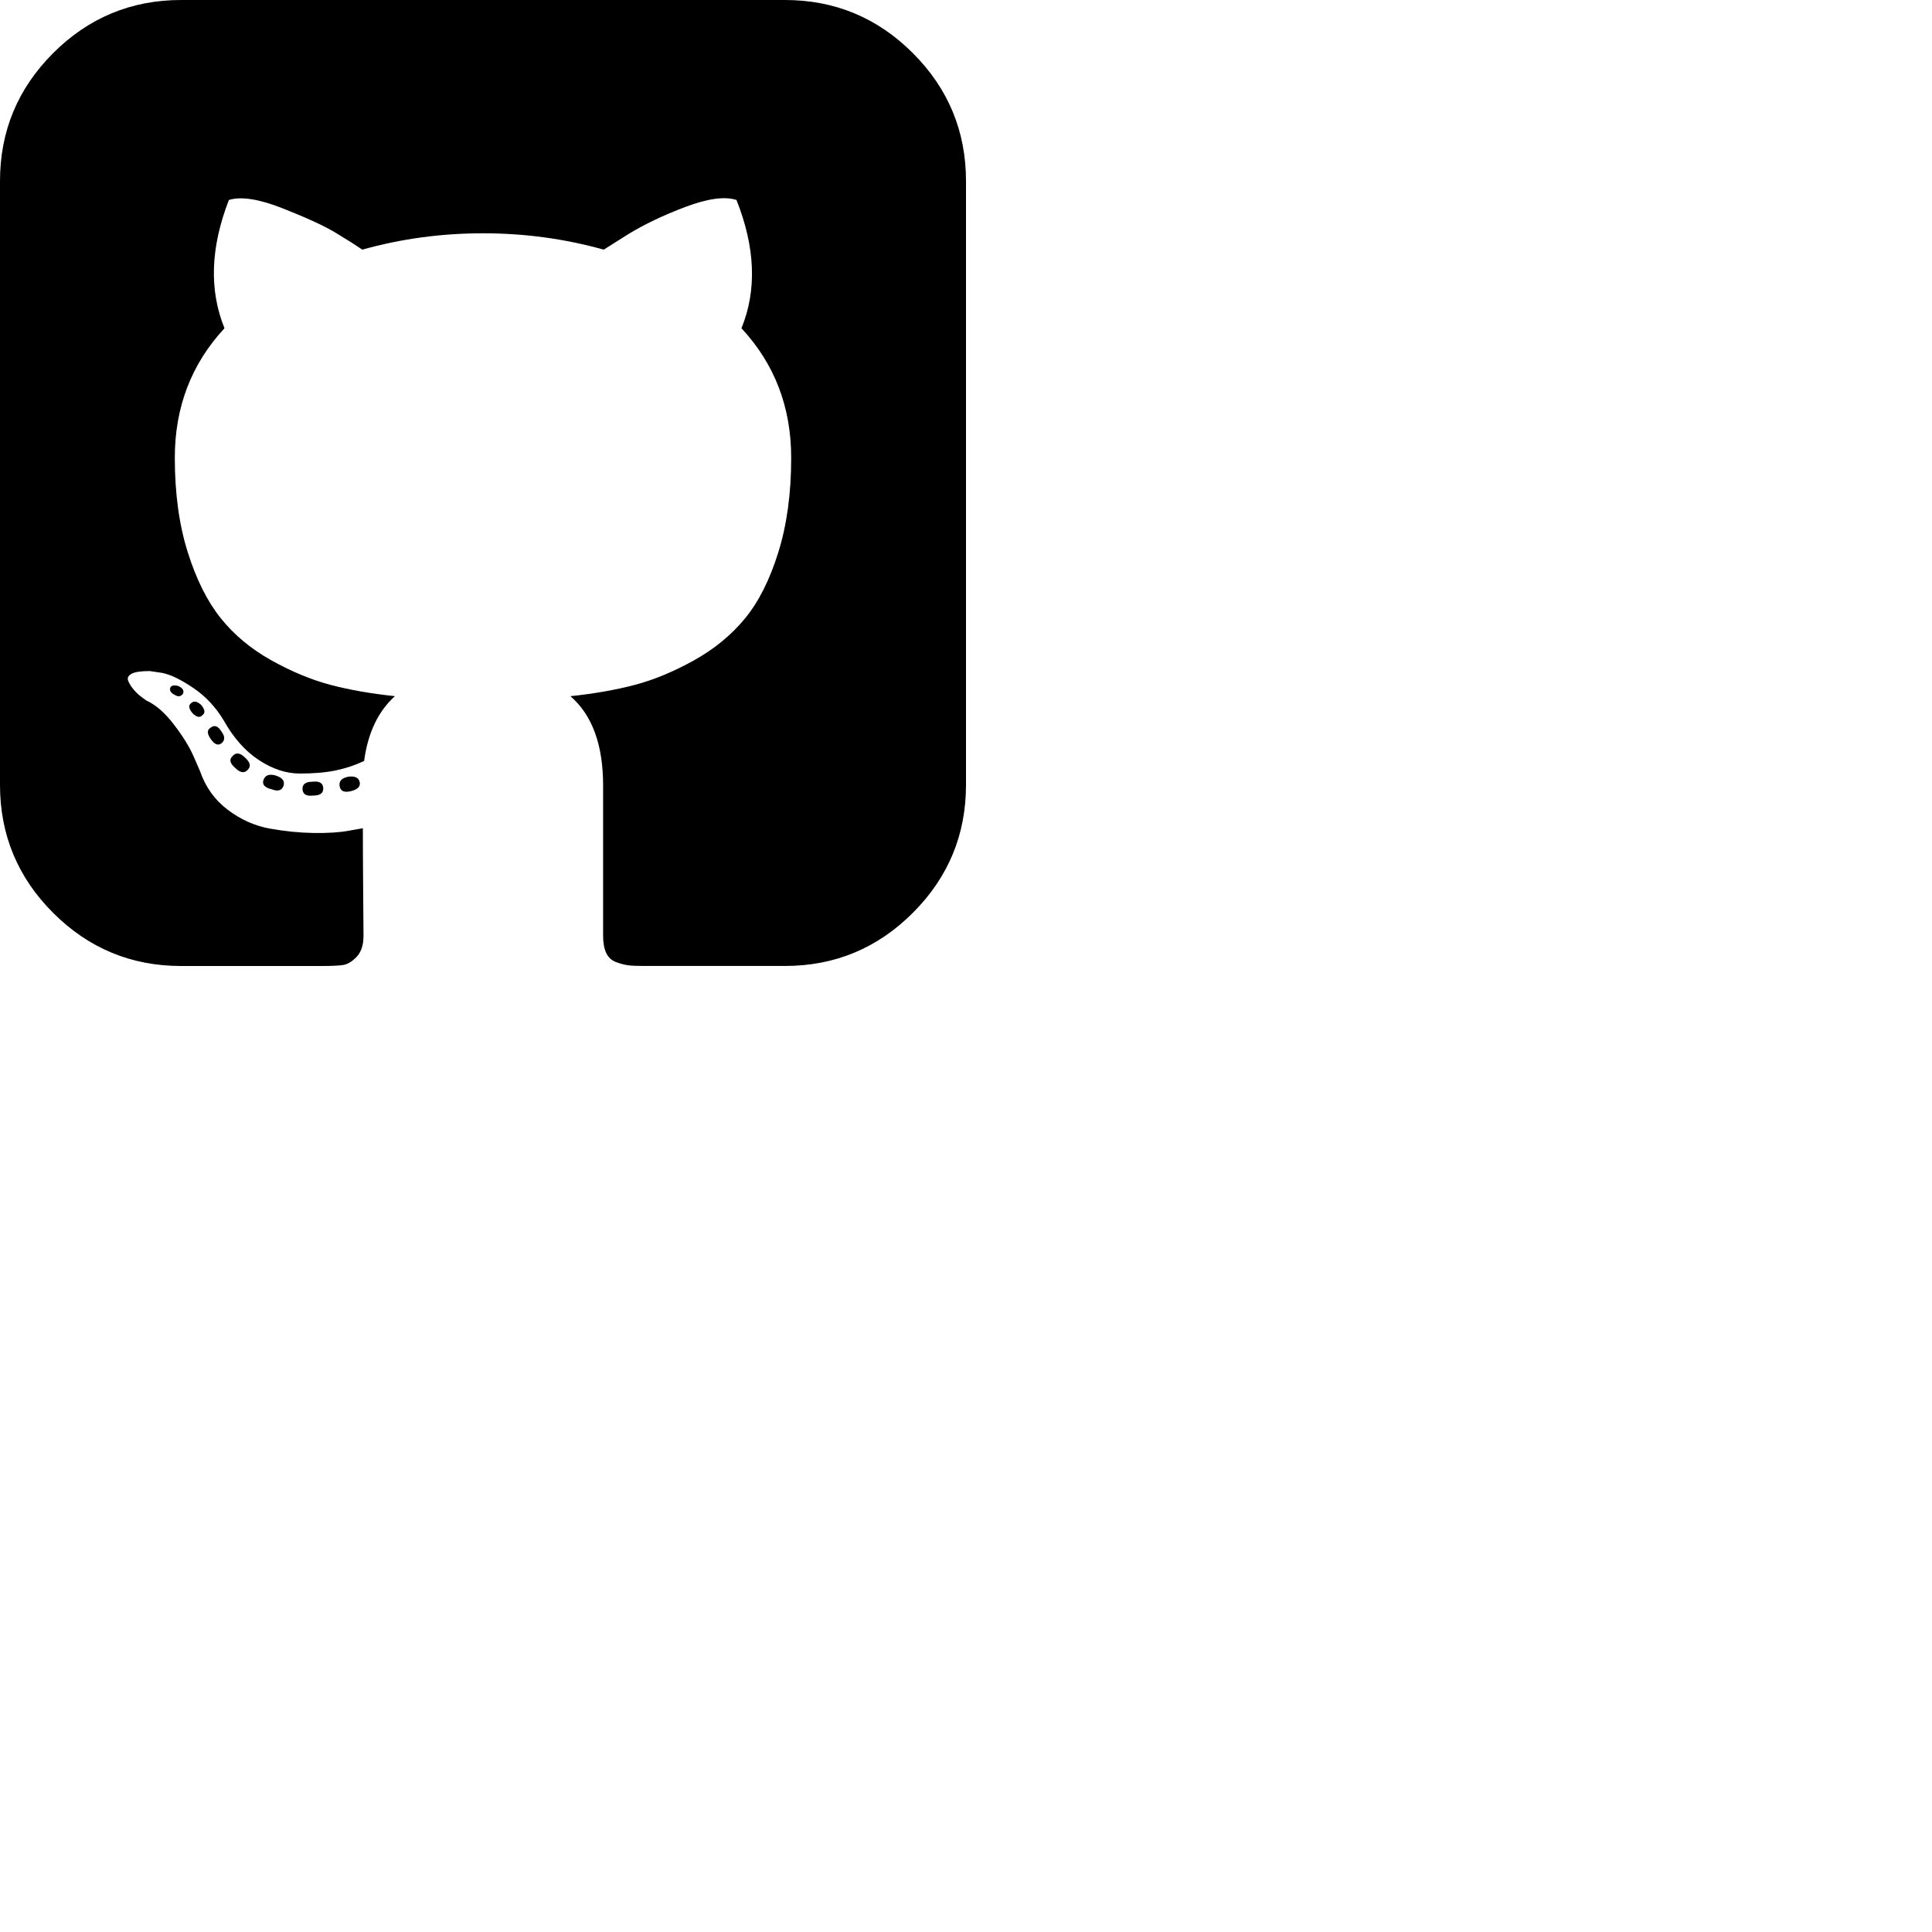 <svg x="0" y="0" width="60" height="60" viewBox="0 0 60 60" fill="none" xmlns="http://www.w3.org/2000/svg">
<path d="M10.82 24.121C10.612 24.16 10.521 24.258 10.547 24.414C10.573 24.57 10.69 24.622 10.899 24.57C11.107 24.518 11.198 24.427 11.172 24.297C11.146 24.154 11.029 24.095 10.82 24.121Z" fill="black"/>
<path d="M9.707 24.277C9.499 24.277 9.395 24.349 9.395 24.492C9.395 24.661 9.505 24.733 9.727 24.707C9.935 24.707 10.039 24.635 10.039 24.492C10.039 24.323 9.929 24.251 9.707 24.277Z" fill="black"/>
<path d="M8.184 24.218C8.132 24.362 8.216 24.459 8.438 24.512C8.633 24.589 8.757 24.55 8.809 24.394C8.848 24.251 8.763 24.147 8.555 24.082C8.359 24.03 8.236 24.075 8.184 24.218Z" fill="black"/>
<path d="M28.35 1.65C27.249 0.55 25.925 0 24.375 0H5.625C4.076 0 2.751 0.55 1.65 1.65C0.55 2.751 0 4.076 0 5.625V24.375C0 25.925 0.55 27.25 1.65 28.35C2.751 29.45 4.076 30 5.625 30H10C10.286 30 10.501 29.99 10.644 29.971C10.787 29.951 10.931 29.867 11.074 29.717C11.217 29.567 11.289 29.349 11.289 29.063C11.289 29.024 11.285 28.581 11.279 27.734C11.272 26.888 11.269 26.217 11.269 25.722L10.82 25.801C10.533 25.853 10.172 25.875 9.736 25.869C9.3 25.862 8.847 25.817 8.378 25.732C7.91 25.648 7.473 25.452 7.07 25.146C6.666 24.84 6.38 24.44 6.211 23.945L6.015 23.496C5.885 23.197 5.68 22.864 5.4 22.5C5.12 22.135 4.837 21.888 4.55 21.758L4.414 21.66C4.323 21.595 4.238 21.517 4.16 21.426C4.082 21.334 4.023 21.243 3.984 21.152C3.945 21.061 3.978 20.986 4.082 20.927C4.186 20.869 4.375 20.84 4.648 20.84L5.039 20.898C5.299 20.95 5.621 21.106 6.006 21.367C6.39 21.627 6.705 21.966 6.953 22.382C7.252 22.916 7.613 23.323 8.037 23.603C8.46 23.883 8.886 24.023 9.316 24.023C9.746 24.023 10.117 23.991 10.429 23.926C10.742 23.86 11.035 23.762 11.308 23.632C11.425 22.76 11.744 22.089 12.265 21.62C11.523 21.542 10.856 21.425 10.263 21.269C9.671 21.112 9.059 20.859 8.427 20.507C7.796 20.155 7.272 19.719 6.855 19.198C6.438 18.677 6.096 17.994 5.83 17.148C5.563 16.301 5.429 15.324 5.429 14.218C5.429 12.642 5.944 11.301 6.972 10.194C6.491 9.009 6.536 7.681 7.109 6.21C7.487 6.093 8.047 6.181 8.789 6.474C9.531 6.767 10.075 7.018 10.42 7.226C10.765 7.434 11.041 7.61 11.25 7.753C12.461 7.414 13.711 7.245 15 7.245C16.289 7.245 17.539 7.414 18.75 7.753L19.492 7.284C20 6.972 20.599 6.685 21.289 6.425C21.98 6.165 22.507 6.093 22.872 6.21C23.457 7.682 23.51 9.01 23.027 10.194C24.056 11.301 24.571 12.642 24.571 14.218C24.571 15.325 24.437 16.305 24.17 17.157C23.904 18.01 23.559 18.694 23.135 19.208C22.712 19.723 22.185 20.155 21.553 20.507C20.922 20.858 20.31 21.113 19.717 21.269C19.125 21.425 18.458 21.543 17.715 21.621C18.392 22.206 18.73 23.131 18.73 24.394V29.062C18.73 29.284 18.763 29.462 18.828 29.599C18.893 29.736 18.997 29.83 19.141 29.882C19.284 29.934 19.411 29.967 19.522 29.98C19.633 29.993 19.792 29.999 20 29.999H24.375C25.925 29.999 27.25 29.449 28.349 28.349C29.45 27.249 30 25.924 30 24.374V5.625C30 4.076 29.45 2.75 28.35 1.65Z" fill="black"/>
<path d="M5.937 21.836C5.846 21.901 5.859 22.005 5.977 22.148C6.107 22.278 6.211 22.298 6.289 22.207C6.38 22.142 6.367 22.038 6.25 21.894C6.12 21.777 6.016 21.758 5.937 21.836Z" fill="black"/>
<path d="M5.293 21.348C5.254 21.439 5.3 21.517 5.43 21.582C5.534 21.647 5.619 21.634 5.684 21.543C5.723 21.452 5.677 21.374 5.547 21.308C5.417 21.269 5.332 21.282 5.293 21.348Z" fill="black"/>
<path d="M6.543 22.598C6.426 22.663 6.426 22.78 6.543 22.949C6.66 23.119 6.771 23.164 6.875 23.086C6.992 22.995 6.992 22.871 6.875 22.715C6.771 22.546 6.66 22.506 6.543 22.598Z" fill="black"/>
<path d="M7.227 23.476C7.11 23.581 7.135 23.704 7.305 23.848C7.461 24.004 7.591 24.023 7.695 23.906C7.8 23.802 7.774 23.678 7.617 23.535C7.461 23.379 7.331 23.359 7.227 23.476Z" fill="black"/>
</svg>
